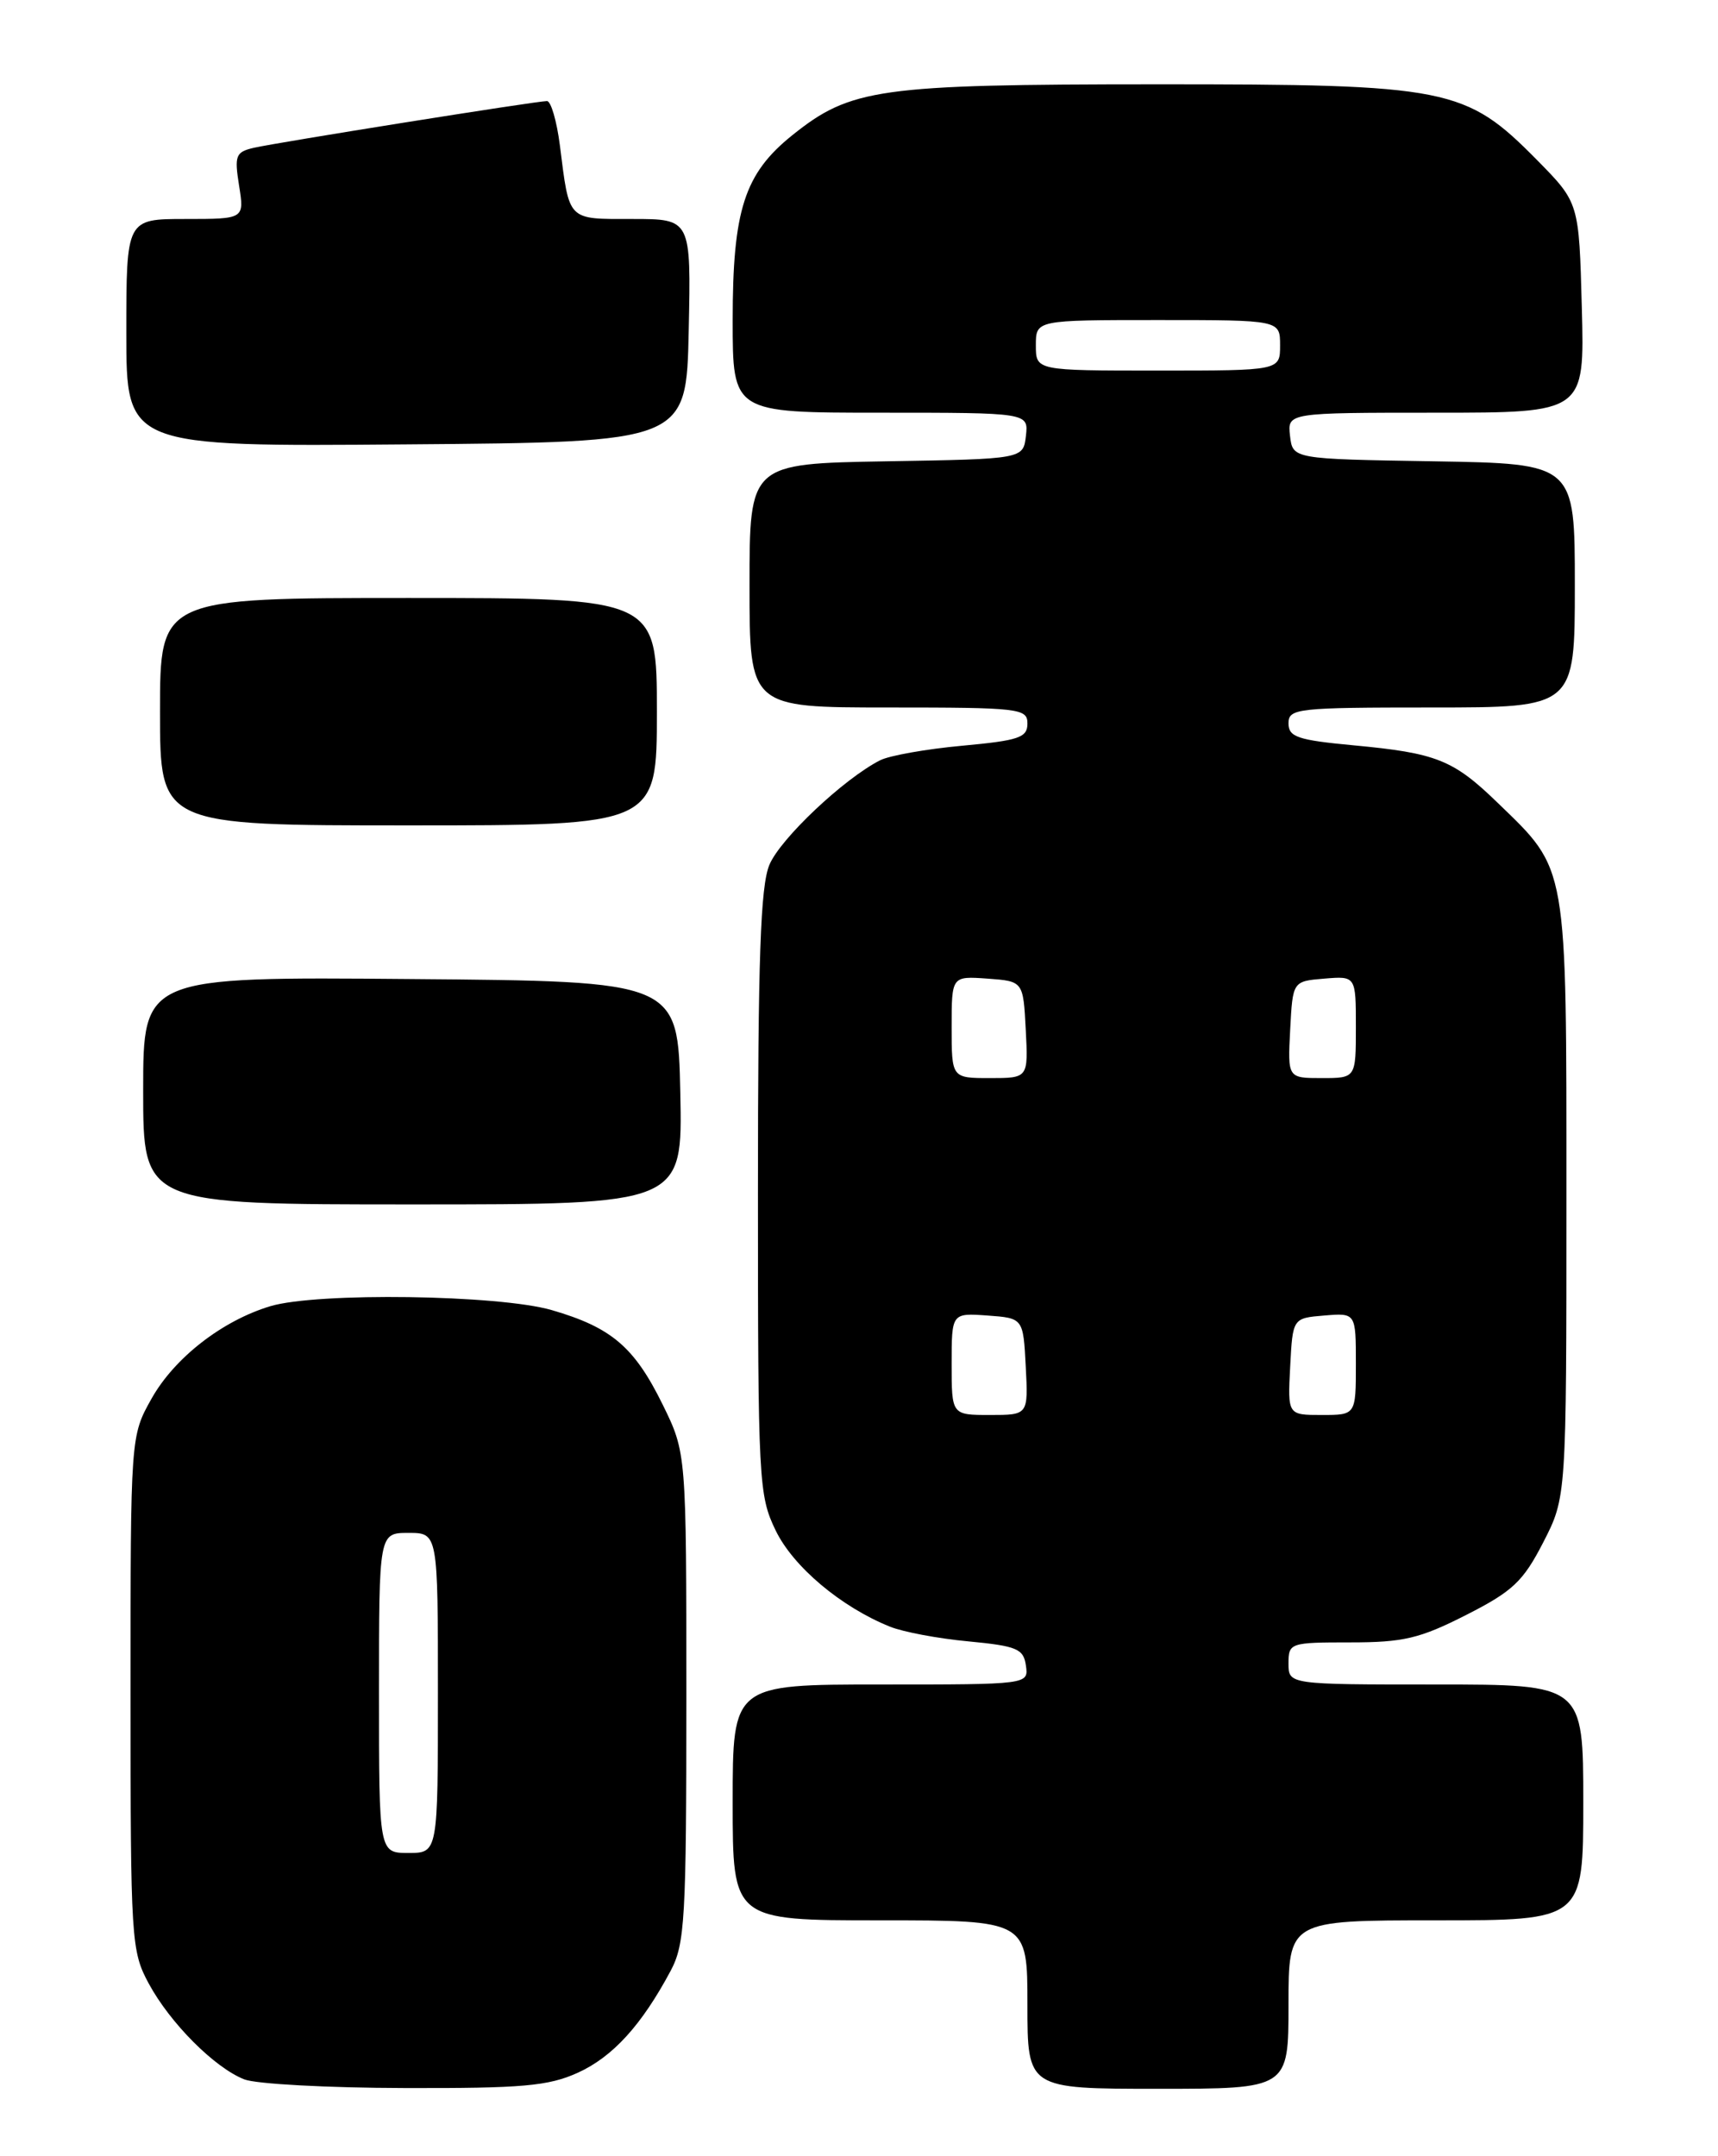 <?xml version="1.0" encoding="UTF-8" standalone="no"?>
<!DOCTYPE svg PUBLIC "-//W3C//DTD SVG 1.1//EN" "http://www.w3.org/Graphics/SVG/1.1/DTD/svg11.dtd" >
<svg xmlns="http://www.w3.org/2000/svg" xmlns:xlink="http://www.w3.org/1999/xlink" version="1.1" viewBox="0 0 204 256">
 <g >
 <path fill="currentColor"
d=" M 68.62 246.09 C 72.77 244.20 76.19 240.44 79.63 234.00 C 81.33 230.81 81.50 227.90 81.50 201.50 C 81.50 172.50 81.50 172.50 78.69 166.77 C 75.32 159.92 72.61 157.61 65.53 155.55 C 59.22 153.72 37.68 153.42 32.11 155.08 C 26.39 156.80 20.72 161.21 18.00 166.05 C 15.50 170.50 15.50 170.50 15.50 201.00 C 15.50 230.36 15.58 231.65 17.66 235.50 C 20.20 240.20 25.46 245.48 29.00 246.88 C 30.38 247.43 38.92 247.89 48.00 247.91 C 62.04 247.95 65.11 247.68 68.62 246.09 Z  M 153.00 238.00 C 153.00 228.00 153.00 228.00 170.50 228.00 C 188.00 228.00 188.00 228.00 188.00 214.00 C 188.00 200.00 188.00 200.00 170.50 200.00 C 153.00 200.00 153.00 200.00 153.00 197.50 C 153.00 195.06 153.18 195.00 160.34 195.00 C 166.65 195.00 168.59 194.54 174.08 191.75 C 179.62 188.94 180.85 187.78 183.24 183.14 C 186.00 177.77 186.00 177.77 186.00 142.35 C 186.00 102.27 186.20 103.40 177.83 95.31 C 172.56 90.20 170.57 89.41 160.71 88.49 C 154.08 87.87 153.00 87.50 153.00 85.88 C 153.00 84.11 154.02 84.00 170.00 84.00 C 187.00 84.00 187.00 84.00 187.00 69.52 C 187.00 55.05 187.00 55.05 170.25 54.77 C 153.50 54.50 153.50 54.50 153.18 51.75 C 152.87 49.00 152.87 49.00 170.52 49.00 C 188.16 49.00 188.16 49.00 187.83 36.54 C 187.50 24.07 187.50 24.07 182.53 19.02 C 174.01 10.39 172.06 10.00 137.21 10.01 C 104.31 10.02 101.01 10.49 94.06 16.07 C 88.39 20.63 87.00 24.94 87.00 38.02 C 87.00 49.00 87.00 49.00 104.57 49.00 C 122.13 49.00 122.13 49.00 121.82 51.75 C 121.50 54.50 121.50 54.50 105.25 54.77 C 89.00 55.05 89.00 55.05 89.00 69.52 C 89.00 84.00 89.00 84.00 105.50 84.00 C 121.09 84.00 122.00 84.11 122.00 85.91 C 122.00 87.58 120.97 87.92 114.25 88.54 C 109.99 88.93 105.60 89.71 104.50 90.27 C 100.17 92.48 92.65 99.59 91.36 102.68 C 90.30 105.22 90.00 113.78 90.00 141.65 C 90.00 175.89 90.09 177.55 92.10 181.70 C 94.18 186.01 99.86 190.79 105.67 193.13 C 107.23 193.76 111.42 194.55 115.00 194.88 C 120.76 195.43 121.54 195.76 121.82 197.75 C 122.14 200.00 122.14 200.00 104.57 200.00 C 87.00 200.00 87.00 200.00 87.00 214.00 C 87.00 228.00 87.00 228.00 104.50 228.00 C 122.00 228.00 122.00 228.00 122.00 238.00 C 122.00 248.00 122.00 248.00 137.50 248.00 C 153.00 248.00 153.00 248.00 153.00 238.00 Z  M 80.78 129.75 C 80.50 116.50 80.50 116.50 48.75 116.24 C 17.00 115.97 17.00 115.97 17.00 129.49 C 17.00 143.00 17.00 143.00 49.03 143.00 C 81.06 143.00 81.06 143.00 80.78 129.75 Z  M 78.00 84.50 C 78.00 71.00 78.00 71.00 48.50 71.00 C 19.00 71.00 19.00 71.00 19.00 84.50 C 19.00 98.00 19.00 98.00 48.50 98.00 C 78.00 98.00 78.00 98.00 78.00 84.50 Z  M 81.78 39.25 C 82.06 26.00 82.06 26.00 75.10 26.00 C 67.30 26.00 67.63 26.33 66.48 17.25 C 66.11 14.36 65.42 12.00 64.95 12.00 C 63.70 12.00 32.93 16.91 30.13 17.55 C 27.98 18.05 27.82 18.47 28.39 22.05 C 29.02 26.00 29.02 26.00 22.01 26.00 C 15.00 26.00 15.00 26.00 15.00 39.51 C 15.00 53.03 15.00 53.03 48.25 52.76 C 81.50 52.50 81.50 52.50 81.78 39.25 Z  M 45.00 201.00 C 45.00 182.00 45.00 182.00 48.50 182.00 C 52.00 182.00 52.00 182.00 52.00 201.00 C 52.00 220.00 52.00 220.00 48.50 220.00 C 45.00 220.00 45.00 220.00 45.00 201.00 Z  M 113.00 161.94 C 113.00 155.89 113.00 155.89 117.25 156.19 C 121.50 156.50 121.50 156.50 121.80 162.25 C 122.10 168.00 122.10 168.00 117.55 168.00 C 113.00 168.00 113.00 168.00 113.00 161.94 Z  M 153.20 162.25 C 153.50 156.50 153.50 156.50 157.25 156.19 C 161.00 155.88 161.00 155.88 161.00 161.94 C 161.00 168.00 161.00 168.00 156.95 168.00 C 152.90 168.00 152.90 168.00 153.20 162.25 Z  M 113.00 121.94 C 113.00 115.89 113.00 115.89 117.25 116.19 C 121.50 116.50 121.50 116.50 121.80 122.25 C 122.10 128.00 122.10 128.00 117.55 128.00 C 113.00 128.00 113.00 128.00 113.00 121.94 Z  M 153.20 122.25 C 153.50 116.50 153.50 116.50 157.25 116.19 C 161.00 115.88 161.00 115.88 161.00 121.94 C 161.00 128.00 161.00 128.00 156.95 128.00 C 152.90 128.00 152.90 128.00 153.20 122.25 Z  M 123.00 41.00 C 123.00 38.00 123.00 38.00 137.50 38.00 C 152.00 38.00 152.00 38.00 152.00 41.00 C 152.00 44.00 152.00 44.00 137.50 44.00 C 123.00 44.00 123.00 44.00 123.00 41.00 Z "/>
</g>
</svg>